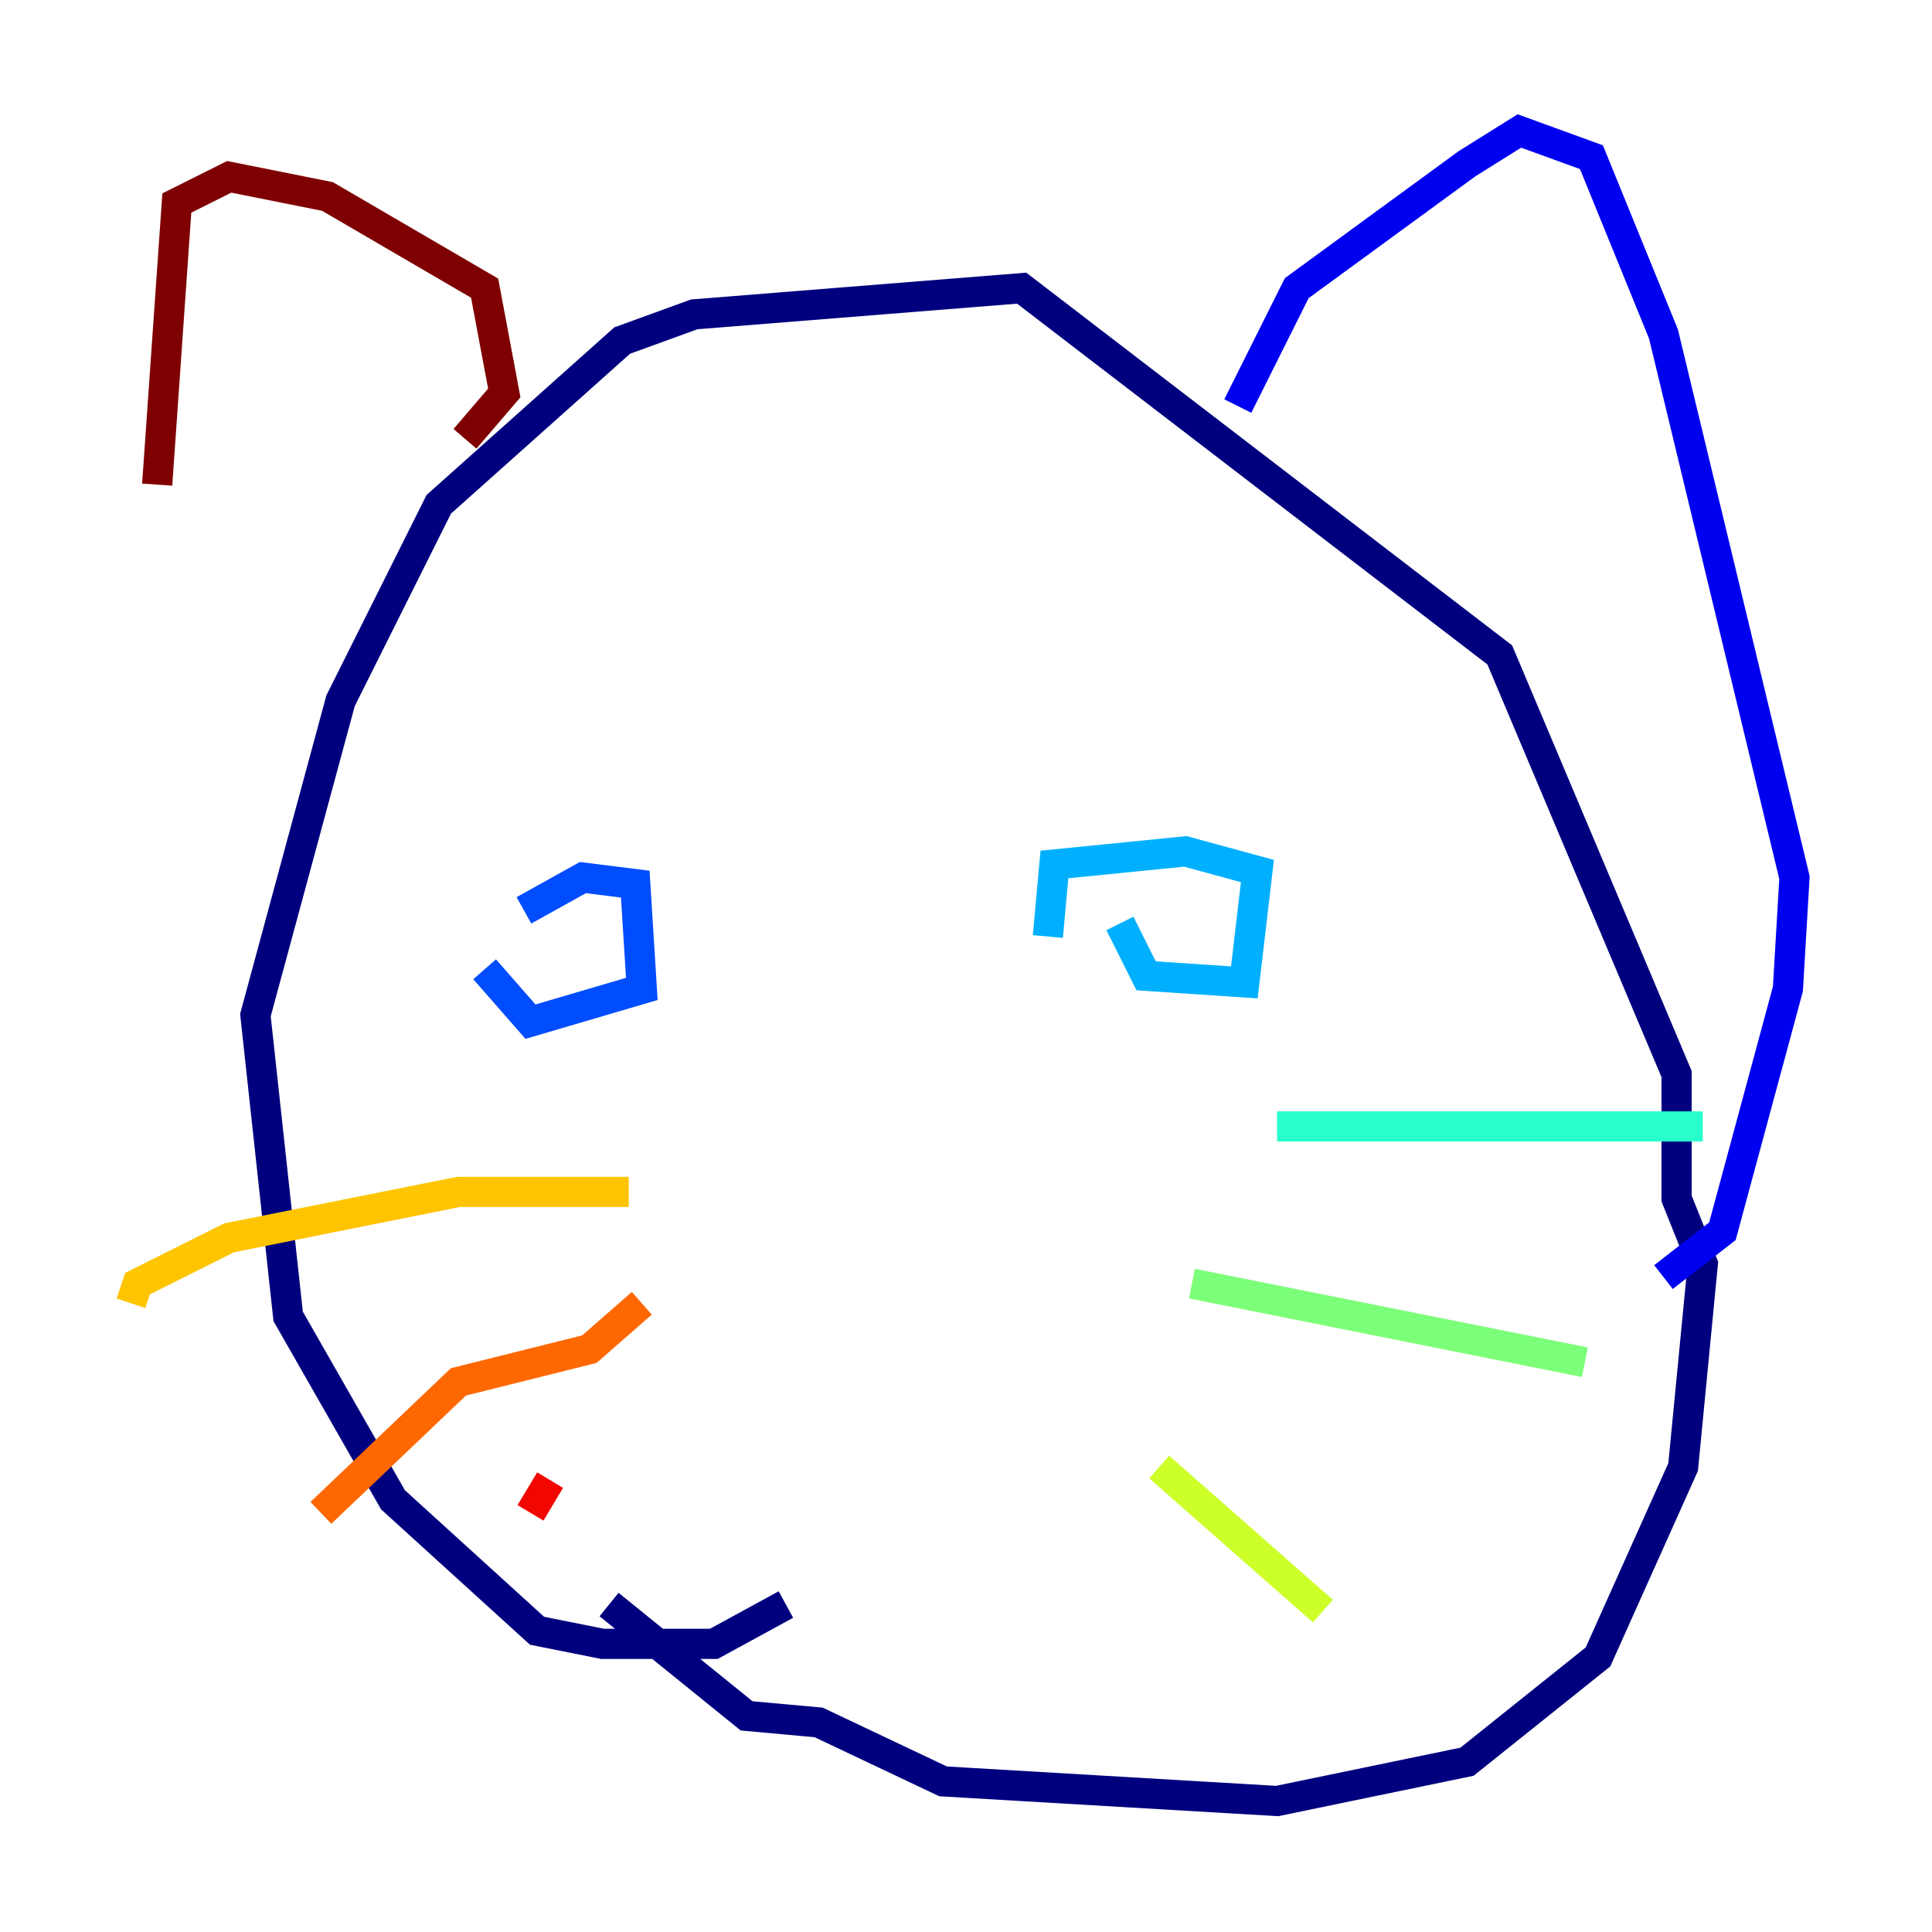 <?xml version="1.0" encoding="utf-8" ?>
<svg baseProfile="tiny" height="128" version="1.2" viewBox="0,0,128,128" width="128" xmlns="http://www.w3.org/2000/svg" xmlns:ev="http://www.w3.org/2001/xml-events" xmlns:xlink="http://www.w3.org/1999/xlink"><defs /><polyline fill="none" points="52.068,106.305 47.295,108.909 39.919,108.909 35.58,108.041 26.034,99.363 19.091,87.214 16.922,67.254 22.563,46.427 29.071,33.41 41.22,22.563 45.993,20.827 67.688,19.091 99.363,43.39 111.078,71.159 111.078,79.403 112.814,83.742 111.512,97.193 105.871,109.776 97.193,116.719 84.61,119.322 62.481,118.02 54.237,114.115 49.464,113.681 40.352,106.305" stroke="#00007f" stroke-width="2" /><polyline fill="none" points="82.007,26.902 85.912,19.091 97.193,10.848 100.664,8.678 105.437,10.414 110.21,22.129 118.888,58.142 118.454,65.519 114.115,81.573 110.21,84.61" stroke="#0000f1" stroke-width="2" /><polyline fill="none" points="34.712,60.312 38.617,58.142 42.088,58.576 42.522,65.519 35.146,67.688 32.108,64.217" stroke="#004cff" stroke-width="2" /><polyline fill="none" points="69.424,62.047 69.858,57.275 78.536,56.407 83.308,57.709 82.441,65.085 75.932,64.651 74.197,61.18" stroke="#00b0ff" stroke-width="2" /><polyline fill="none" points="84.61,74.63 112.814,74.63" stroke="#29ffcd" stroke-width="2" /><polyline fill="none" points="78.969,85.044 105.003,90.251" stroke="#7cff79" stroke-width="2" /><polyline fill="none" points="76.8,97.193 87.647,106.739" stroke="#cdff29" stroke-width="2" /><polyline fill="none" points="41.654,78.969 30.373,78.969 15.186,82.007 9.112,85.044 8.678,86.346" stroke="#ffc400" stroke-width="2" /><polyline fill="none" points="42.522,86.346 39.051,89.383 30.373,91.552 21.261,100.231" stroke="#ff6700" stroke-width="2" /><polyline fill="none" points="36.447,98.061 35.146,100.231" stroke="#f10700" stroke-width="2" /><polyline fill="none" points="30.807,29.071 33.41,26.034 32.108,19.091 21.695,13.017 15.186,11.715 11.715,13.451 10.414,32.108" stroke="#7f0000" stroke-width="2" /></svg>